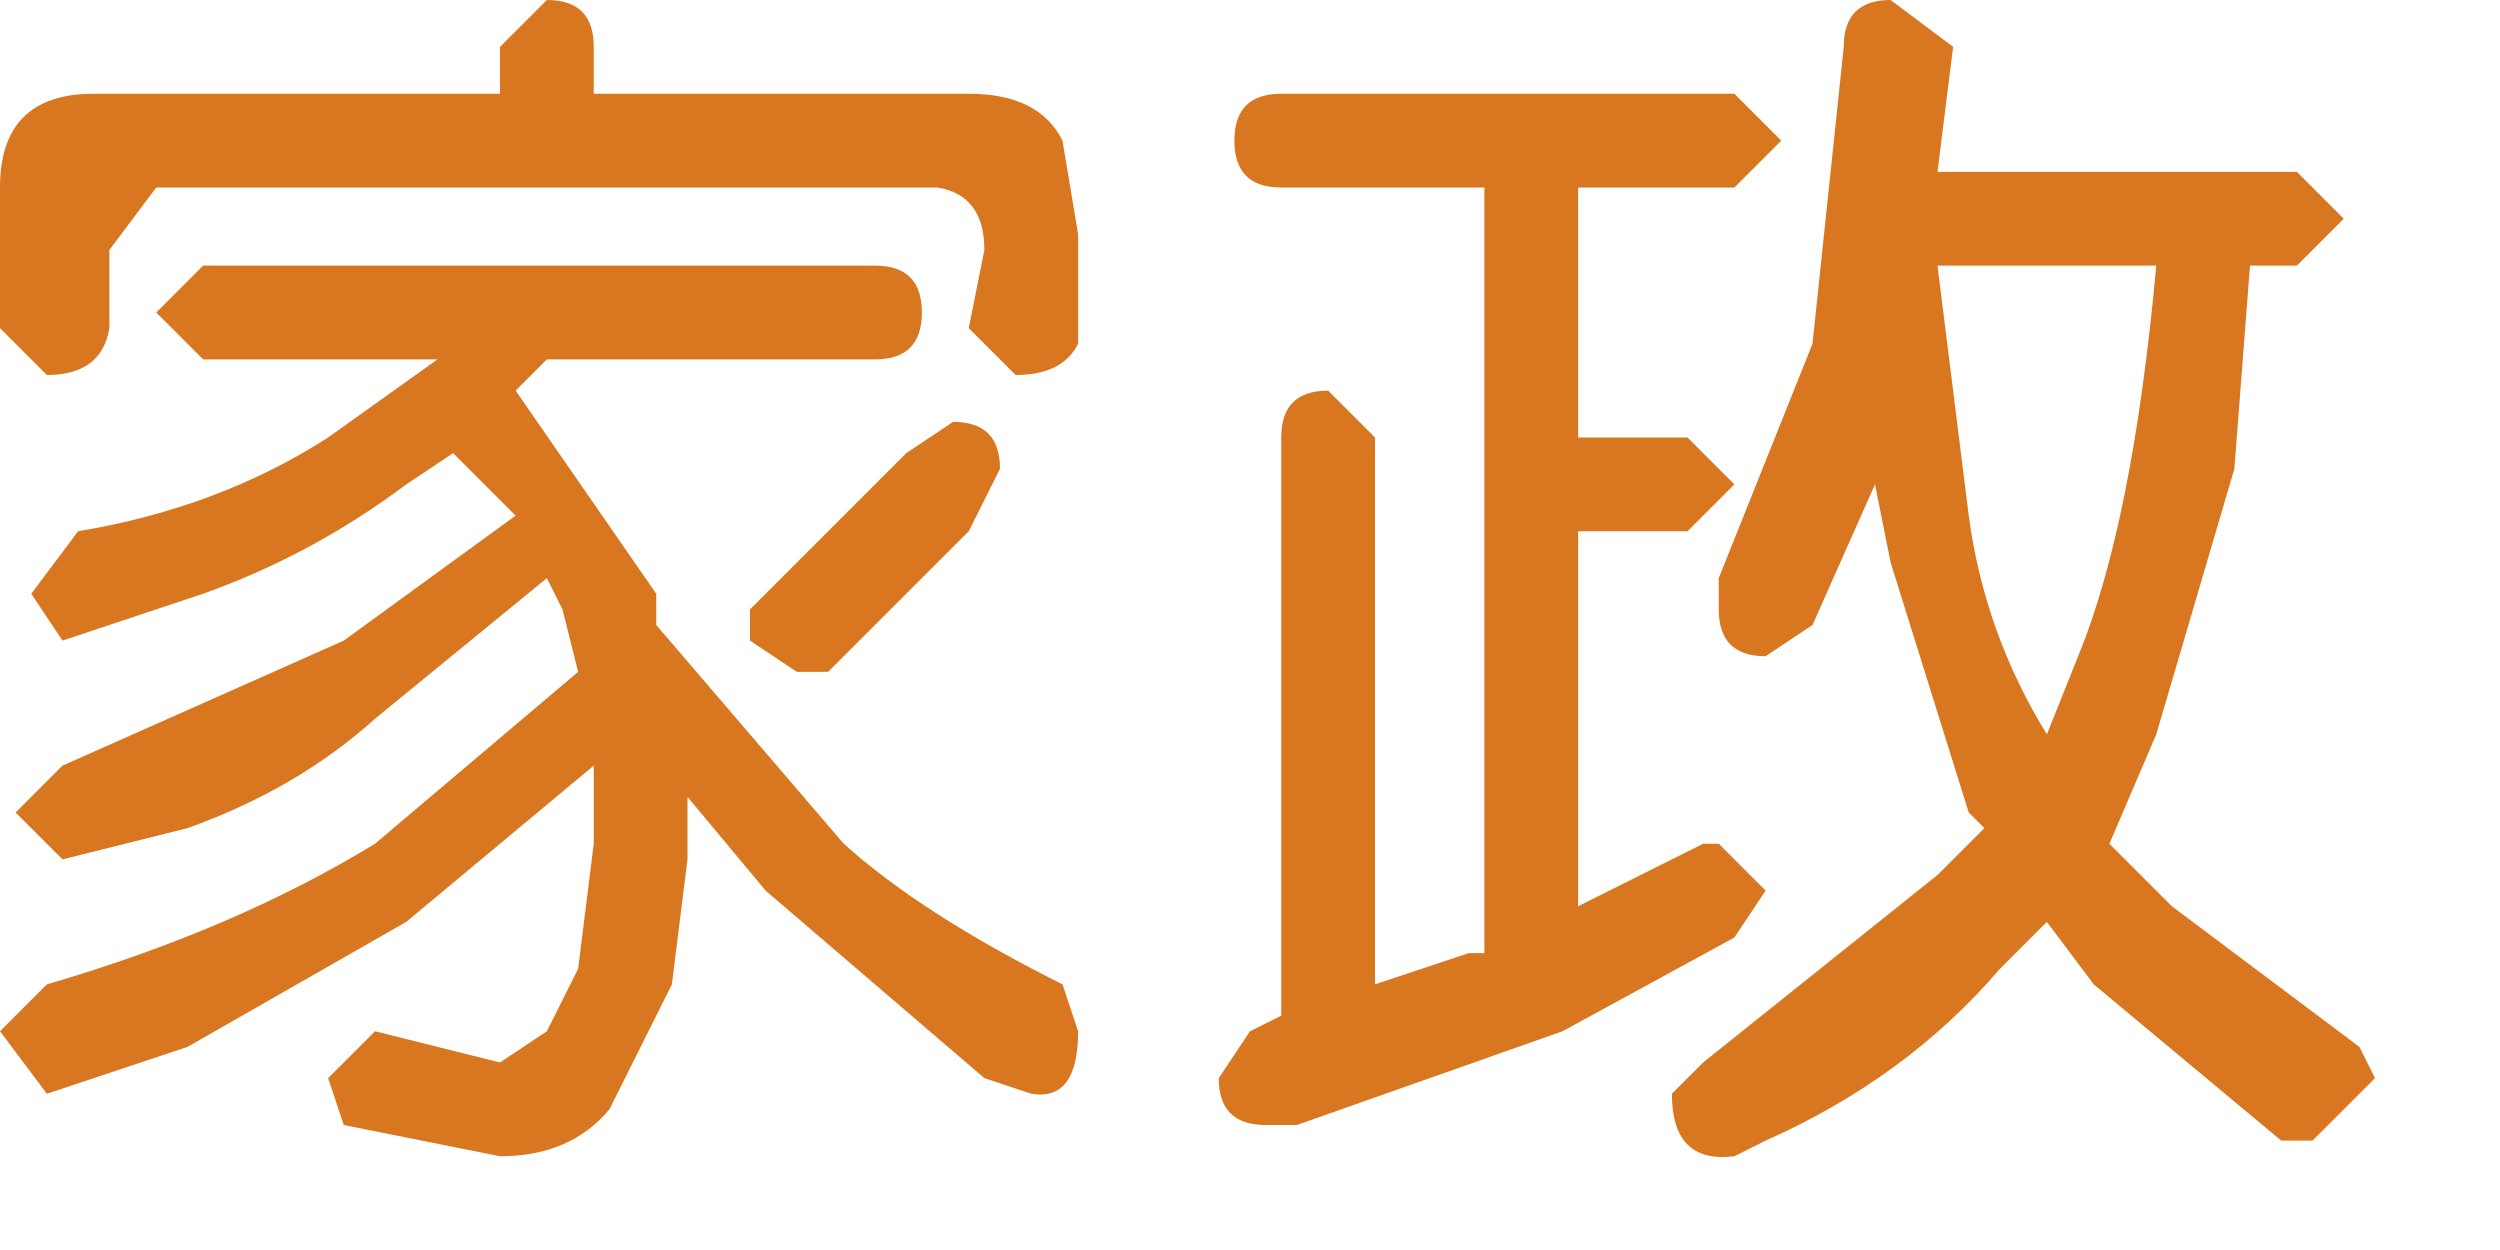 <?xml version="1.0" encoding="utf-8"?>
<svg version="1.1" id="Layer_1"
xmlns="http://www.w3.org/2000/svg"
xmlns:xlink="http://www.w3.org/1999/xlink"
xmlns:author="http://www.sothink.com"
width="16px" height="8px"
xml:space="preserve">
<g id="14" transform="matrix(1, 0, 0, 1, 7.6, 3.7)">
<path style="fill:#D87720;fill-opacity:1" d="M2.5,-2.5L2.5 -0.9L3.2 -0.9L3.5 -0.6L3.2 -0.3L2.5 -0.3L2.5 2.1L3.3 1.7L3.4 1.7L3.7 2L3.5 2.3L2.4 2.9L0.7 3.5L0.5 3.5Q0.2 3.5 0.2 3.2L0.4 2.9L0.6 2.8L0.6 -0.9Q0.6 -1.2 0.9 -1.2L1.2 -0.9L1.2 2.6L1.8 2.4L1.9 2.4L1.9 -2.5L0.6 -2.5Q0.3 -2.5 0.3 -2.8Q0.3 -3.1 0.6 -3.1L3.5 -3.1L3.8 -2.8L3.5 -2.5L2.5 -2.5M-0.8,-2.8L-0.7 -2.2L-0.7 -1.5Q-0.8 -1.3 -1.1 -1.3L-1.4 -1.6L-1.3 -2.1Q-1.3 -2.45 -1.6 -2.5L-6.6 -2.5L-6.9 -2.1L-6.9 -1.6Q-6.95 -1.3 -7.3 -1.3L-7.6 -1.6L-7.6 -2.5Q-7.6 -3.1 -7 -3.1L-4.4 -3.1L-4.4 -3.4L-4.1 -3.7Q-3.8 -3.7 -3.8 -3.4L-3.8 -3.1L-1.4 -3.1Q-0.95 -3.1 -0.8 -2.8M-1.4,-0.3L-2.3 0.6L-2.5 0.6L-2.8 0.4L-2.8 0.2L-1.8 -0.8L-1.5 -1Q-1.2 -1 -1.2 -0.7L-1.4 -0.3M3.4,0L4 -1.5L4.2 -3.4Q4.2 -3.7 4.5 -3.7L4.9 -3.4L4.8 -2.6L7.1 -2.6L7.4 -2.3L7.1 -2L6.8 -2L6.7 -0.7L6.2 1L5.9 1.7L6.3 2.1L7.5 3L7.6 3.2L7.2 3.6L7 3.6L5.8 2.6L5.5 2.2L5.2 2.5Q4.6 3.2 3.7 3.6L3.5 3.7Q3.1 3.75 3.1 3.3L3.3 3.1L4.8 1.9L5.1 1.6L5 1.5L4.5 -0.1L4.4 -0.6L4 0.3L3.7 0.5Q3.4 0.5 3.4 0.2L3.4 0M5.7,0.5Q6.05 -0.35 6.2 -2L4.8 -2L5 -0.4Q5.1 0.35 5.5 1L5.7 0.5M-7.4,0.1L-7.1 -0.3Q-6.2 -0.45 -5.5 -0.9L-4.8 -1.4L-6.3 -1.4L-6.6 -1.7L-6.3 -2L-2 -2Q-1.7 -2 -1.7 -1.7Q-1.7 -1.4 -2 -1.4L-4.1 -1.4L-4.3 -1.2L-3.4 0.1L-3.4 0.3L-2.2 1.7Q-1.7 2.15 -0.8 2.6L-0.7 2.9Q-0.7 3.35 -1 3.3L-1.3 3.2L-2.7 2L-3.2 1.4L-3.2 1.8L-3.3 2.6L-3.7 3.4Q-3.95 3.7 -4.4 3.7L-5.4 3.5L-5.5 3.2L-5.2 2.9L-4.4 3.1L-4.1 2.9L-3.9 2.5L-3.8 1.7L-3.8 1.2L-5 2.2L-6.4 3L-7.3 3.3L-7.6 2.9L-7.3 2.6Q-6.1 2.25 -5.2 1.7L-3.9 0.6L-4 0.2L-4.1 0L-5.2 0.9Q-5.7 1.35 -6.4 1.6L-7.2 1.8L-7.5 1.5L-7.2 1.2L-5.4 0.4L-4.3 -0.4L-4.7 -0.8L-5 -0.6Q-5.6 -0.15 -6.3 0.1L-7.2 0.4L-7.4 0.1" />
</g>
</svg>
